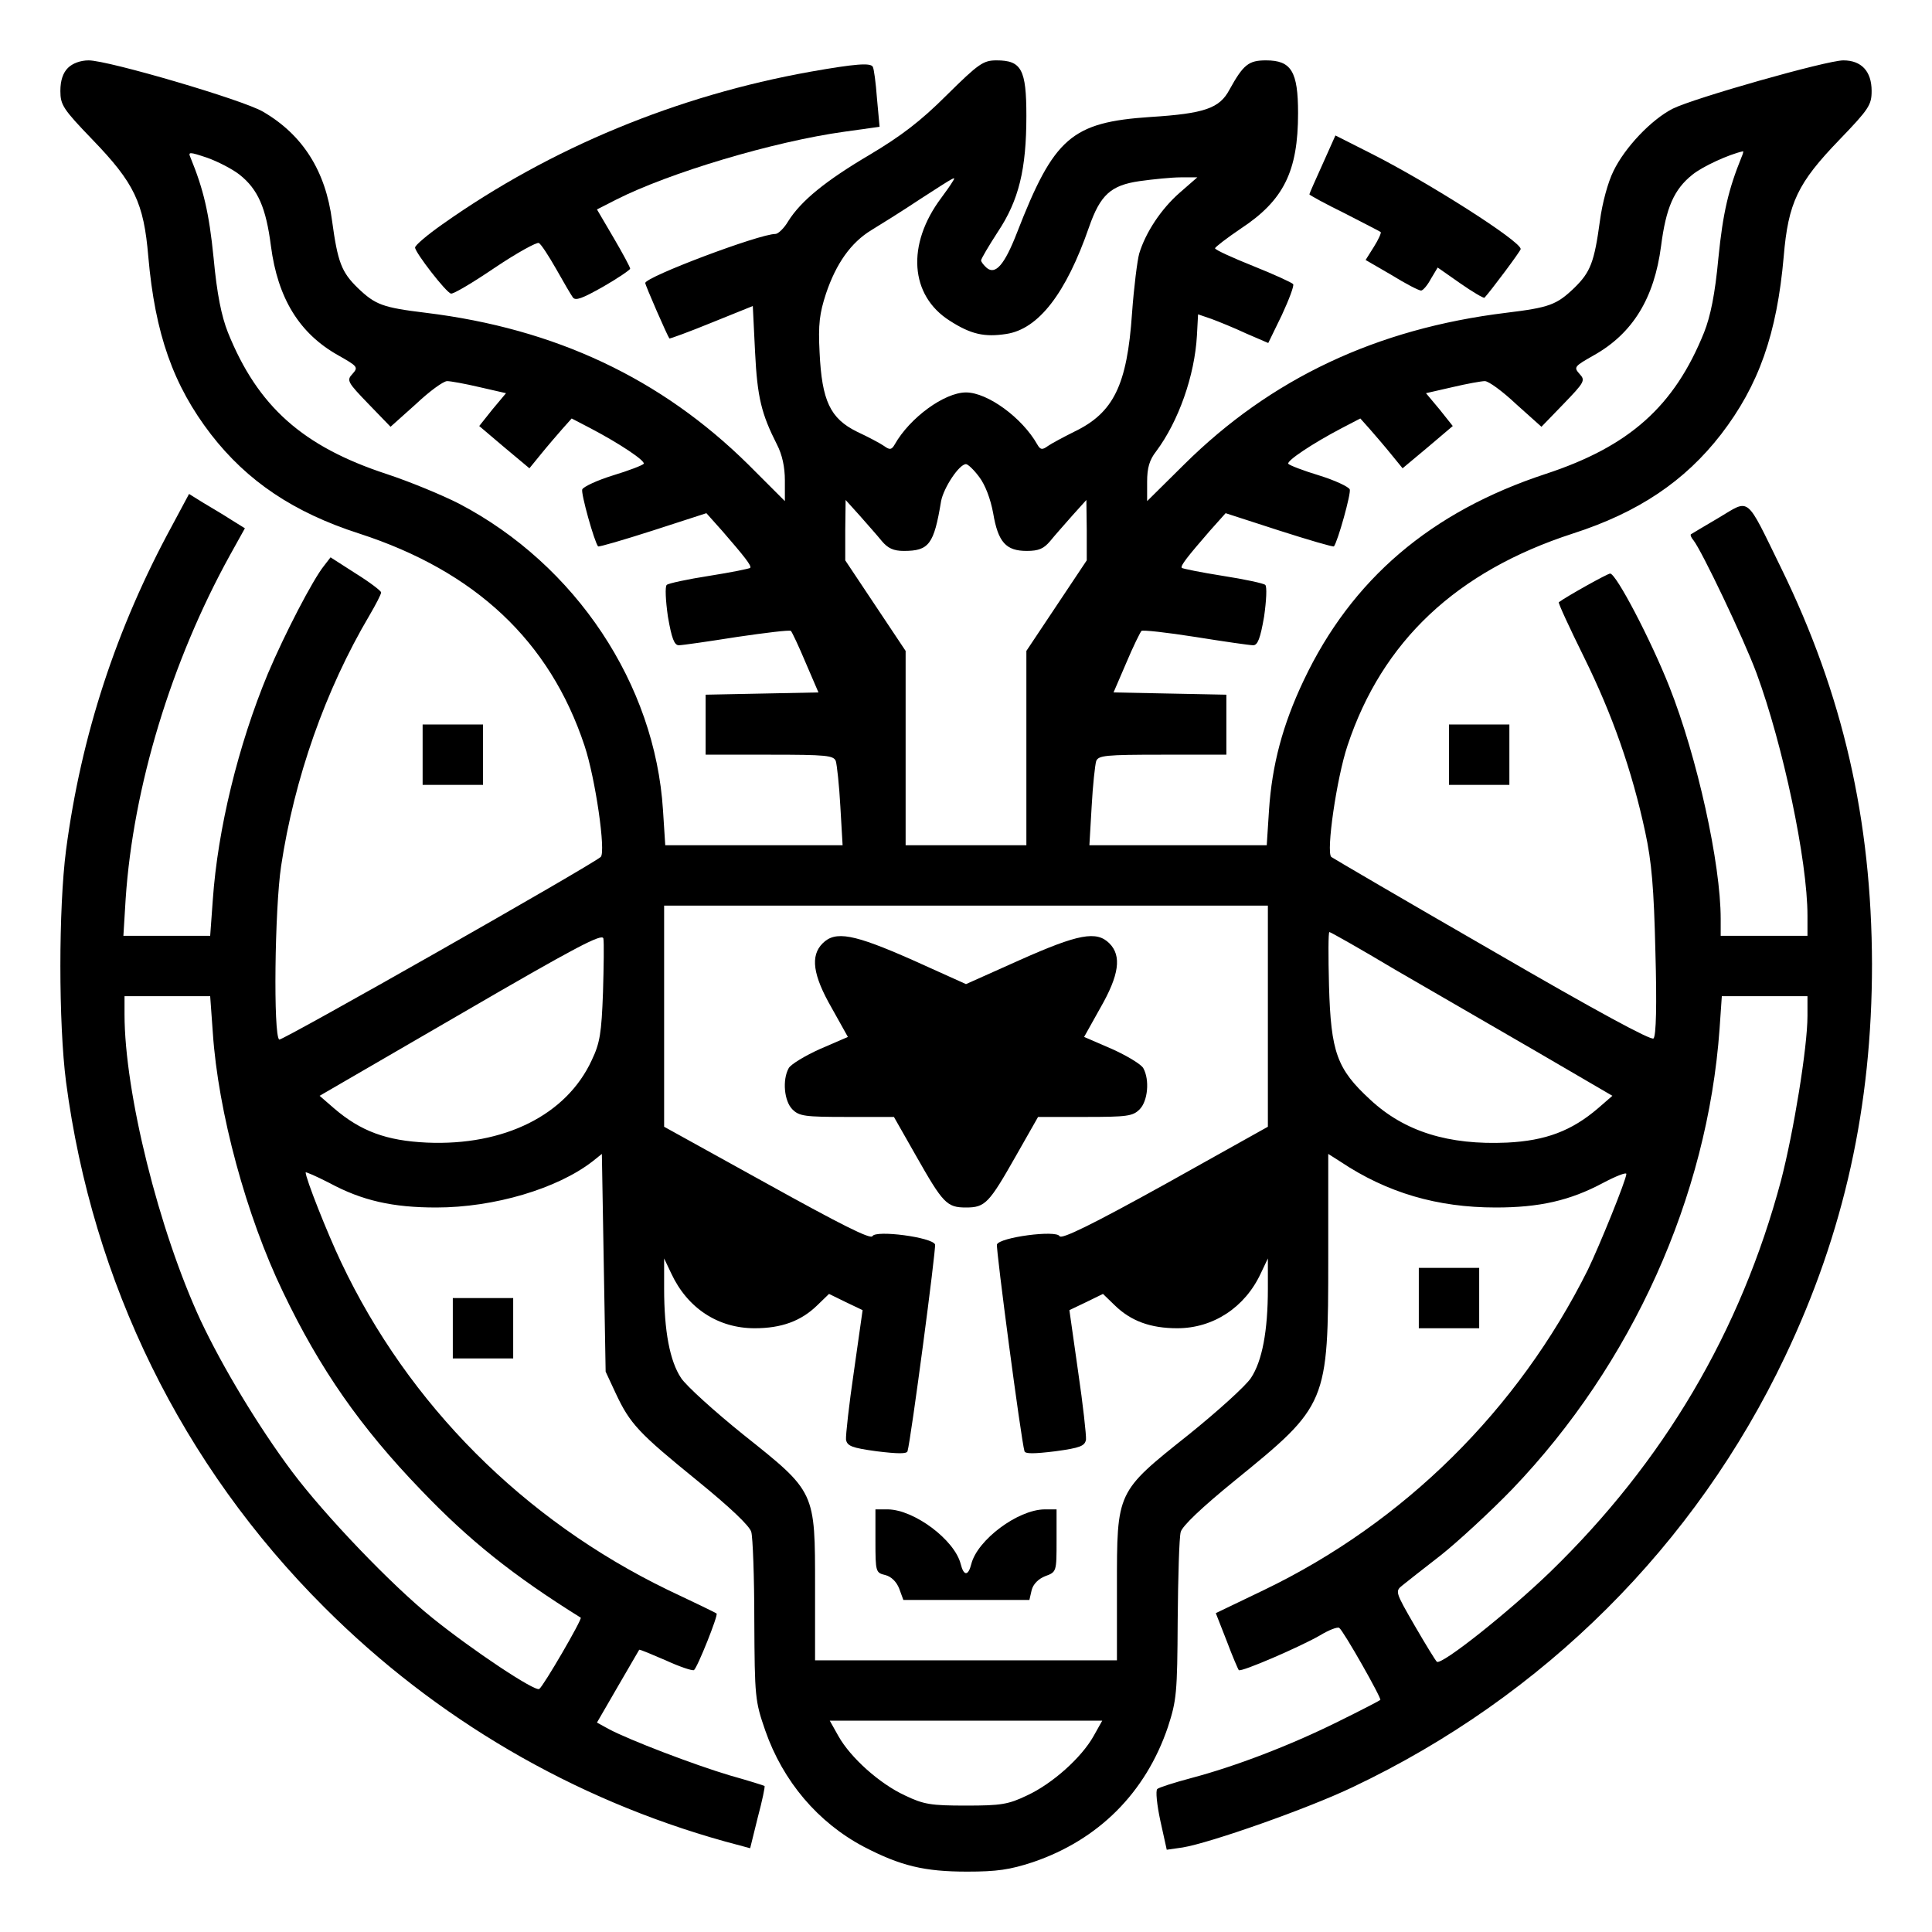 <?xml version="1.0" standalone="no"?>
<!DOCTYPE svg PUBLIC "-//W3C//DTD SVG 20010904//EN"
 "http://www.w3.org/TR/2001/REC-SVG-20010904/DTD/svg10.dtd">
<svg version="1.0" xmlns="http://www.w3.org/2000/svg"
 width="512pt" height="512pt" viewBox="0 0 512 512"
 preserveAspectRatio="xMidYMid meet">
<g transform="translate(0,512) scale(0.1,-0.1)"
fill="#000000" stroke="none">
<path d="M180 4940 c-13 -13 -20 -33 -20 -61 0 -37 7 -48 85 -129 111 -115
136 -167 148 -310 18 -205 66 -341 166 -471 96 -124 219 -207 393 -263 308
-100 505 -285 597 -562 29 -87 57 -282 43 -295 -28 -24 -845 -488 -852 -484
-16 10 -12 347 5 460 35 232 117 466 234 664 17 29 31 56 31 61 0 4 -30 27
-67 50 l-67 43 -17 -22 c-30 -37 -105 -182 -149 -286 -79 -190 -133 -413 -146
-599 l-7 -96 -115 0 -115 0 6 98 c20 297 121 629 276 910 l40 72 -37 23 c-20
13 -54 33 -74 45 l-37 23 -45 -84 c-148 -272 -241 -556 -281 -860 -20 -155
-20 -459 0 -614 70 -532 307 -1016 685 -1393 295 -295 659 -508 1061 -620 l67
-18 20 81 c12 45 20 83 18 84 -1 1 -42 14 -92 28 -94 28 -267 94 -321 123
l-31 17 55 95 c30 52 56 96 57 98 2 1 33 -12 70 -28 37 -17 70 -28 75 -26 9 6
65 146 60 150 -2 2 -60 30 -130 63 -381 185 -686 490 -865 868 -37 78 -94 222
-94 238 0 2 28 -10 63 -28 87 -47 168 -65 283 -65 154 0 321 50 414 122 l25
20 5 -289 5 -288 27 -58 c38 -81 61 -105 216 -231 86 -70 139 -120 143 -136 4
-14 8 -119 8 -235 1 -203 2 -213 29 -291 47 -135 140 -244 261 -308 98 -51
161 -66 274 -66 79 0 113 5 174 25 174 59 299 184 358 358 23 71 25 89 26 284
1 114 4 219 8 233 4 16 57 66 143 136 246 200 248 204 248 592 l0 274 33 -21
c123 -82 256 -121 411 -121 115 0 196 18 284 65 34 18 62 29 62 24 0 -15 -71
-190 -102 -254 -185 -371 -487 -670 -859 -849 l-127 -61 29 -74 c15 -40 30
-75 32 -77 6 -6 163 62 215 92 23 14 46 23 51 20 11 -7 113 -187 109 -191 -2
-2 -52 -28 -113 -58 -127 -63 -271 -118 -388 -149 -45 -12 -86 -25 -90 -29 -5
-4 -1 -42 8 -84 l17 -77 42 6 c73 12 332 103 451 160 506 240 908 641 1146
1142 156 328 230 662 230 1039 -1 382 -77 715 -241 1050 -95 194 -81 183 -165
133 -38 -22 -72 -43 -74 -44 -2 -2 1 -9 7 -16 22 -28 132 -258 167 -352 70
-190 135 -496 135 -643 l0 -53 -115 0 -115 0 0 45 c0 146 -62 428 -136 615
-49 124 -141 300 -157 300 -7 0 -116 -61 -136 -76 -2 -2 28 -67 67 -146 75
-152 127 -300 162 -463 17 -79 23 -147 27 -318 4 -140 2 -222 -5 -229 -6 -6
-149 71 -428 233 -231 133 -422 245 -426 248 -14 13 14 208 43 295 92 277 289
462 597 562 174 56 297 139 393 263 100 130 148 266 166 471 12 143 37 195
148 310 78 81 85 92 85 129 0 52 -27 81 -75 81 -44 0 -396 -100 -452 -128 -57
-29 -127 -103 -157 -165 -15 -30 -30 -86 -36 -132 -15 -110 -25 -136 -68 -178
-47 -45 -66 -52 -181 -66 -343 -42 -623 -174 -853 -402 l-98 -97 0 51 c0 37 6
58 24 81 59 79 102 200 108 307 l3 56 35 -12 c19 -7 61 -24 93 -39 l58 -25 36
74 c19 41 33 78 30 82 -3 4 -51 26 -106 48 -55 22 -101 43 -101 47 0 3 31 27
68 52 114 75 152 152 152 306 0 111 -18 140 -85 140 -46 0 -60 -11 -97 -78
-26 -49 -66 -63 -209 -72 -210 -14 -256 -55 -354 -307 -33 -85 -57 -112 -80
-93 -8 7 -15 16 -15 20 0 4 20 38 44 75 56 84 76 166 76 308 0 123 -13 147
-79 147 -35 0 -47 -8 -132 -92 -70 -70 -122 -109 -204 -158 -117 -69 -182
-122 -216 -176 -11 -19 -27 -34 -34 -34 -43 0 -345 -114 -345 -130 0 -6 59
-141 64 -147 1 -1 51 17 112 42 l109 44 6 -122 c6 -121 17 -164 58 -245 14
-27 21 -60 21 -95 l0 -55 -97 97 c-231 228 -511 360 -854 402 -115 14 -134 21
-181 66 -43 42 -53 68 -68 178 -17 132 -78 228 -183 289 -52 31 -410 136 -462
136 -22 0 -43 -8 -55 -20z m455 -283 c49 -39 70 -88 83 -189 18 -138 75 -232
179 -290 51 -29 53 -31 37 -49 -16 -17 -13 -22 42 -79 l59 -61 67 60 c36 34
73 61 83 61 9 0 48 -7 86 -16 l70 -16 -36 -43 -35 -44 66 -56 67 -56 31 38
c17 21 42 50 56 66 l25 28 50 -26 c78 -41 145 -86 141 -94 -3 -4 -39 -18 -82
-31 -42 -13 -78 -30 -81 -37 -4 -10 32 -139 42 -151 2 -2 67 17 145 42 l142
46 42 -47 c58 -67 79 -93 74 -98 -2 -2 -51 -12 -108 -21 -58 -9 -109 -20 -113
-24 -5 -4 -3 -42 3 -84 10 -58 17 -76 29 -76 9 0 78 10 154 22 75 11 140 19
143 16 3 -3 21 -41 39 -84 l34 -79 -149 -3 -150 -3 0 -79 0 -80 169 0 c152 0
170 -2 176 -17 3 -10 9 -64 12 -120 l6 -103 -235 0 -235 0 -6 93 c-21 334
-231 650 -540 812 -45 23 -132 59 -193 79 -222 73 -341 179 -420 375 -17 43
-29 101 -38 198 -12 120 -27 182 -61 265 -7 16 -4 16 44 0 28 -10 67 -30 86
-45z m3980 46 c-34 -84 -49 -146 -61 -266 -9 -97 -21 -155 -38 -198 -79 -196
-198 -302 -420 -375 -304 -100 -514 -279 -641 -547 -56 -118 -84 -224 -92
-344 l-6 -93 -235 0 -235 0 6 103 c3 56 9 110 12 120 6 15 24 17 176 17 l169
0 0 80 0 79 -150 3 -149 3 34 79 c18 43 37 81 40 84 3 3 67 -4 143 -16 75 -12
144 -22 153 -22 12 0 19 18 29 76 6 42 8 80 3 84 -4 4 -55 15 -113 24 -57 9
-106 19 -108 21 -5 5 16 31 74 98 l42 47 142 -46 c78 -25 143 -44 145 -42 10
12 46 141 42 151 -3 7 -39 24 -81 37 -43 13 -79 27 -82 31 -4 8 63 53 141 94
l50 26 25 -28 c14 -16 39 -45 56 -66 l31 -38 67 56 66 56 -35 44 -36 43 70 16
c38 9 77 16 86 16 10 0 47 -27 83 -61 l67 -60 59 61 c55 57 58 62 42 79 -16
18 -14 20 37 49 104 58 161 152 179 290 13 101 34 150 83 189 27 22 97 54 134
62 2 1 0 -7 -4 -16z m-2091 -65 c-4 -7 -18 -27 -30 -43 -92 -123 -83 -258 23
-325 56 -36 92 -44 150 -35 85 13 158 107 219 283 30 86 58 111 134 122 36 5
85 10 109 10 l44 0 -47 -41 c-49 -43 -90 -105 -107 -161 -5 -18 -14 -89 -19
-158 -13 -191 -49 -264 -153 -314 -28 -14 -60 -31 -70 -38 -15 -11 -20 -10
-28 4 -40 71 -132 138 -189 138 -57 0 -149 -67 -189 -138 -8 -14 -13 -15 -28
-4 -10 7 -42 24 -72 38 -71 35 -93 82 -99 210 -4 75 0 104 17 156 27 80 66
135 120 168 23 14 81 50 129 82 99 64 96 62 86 46z m71 -782 c16 -21 30 -58
37 -96 13 -77 34 -100 89 -100 32 0 45 6 62 26 12 15 39 45 59 68 l37 41 1
-80 0 -80 -80 -120 -80 -120 0 -257 0 -258 -160 0 -160 0 0 258 0 257 -80 120
-80 120 0 80 1 80 37 -41 c20 -23 47 -53 59 -68 16 -19 31 -26 58 -26 67 0 80
17 99 132 7 36 48 98 66 98 5 0 21 -15 35 -34z m765 -1429 l0 -293 -272 -152
c-195 -108 -275 -147 -280 -138 -9 17 -159 -3 -166 -22 -3 -11 64 -518 73
-548 2 -7 25 -7 82 0 66 9 78 14 81 31 1 11 -8 93 -21 181 l-23 162 44 21 45
22 31 -30 c43 -42 95 -61 166 -61 95 0 179 55 221 145 l19 40 0 -80 c0 -112
-15 -192 -45 -237 -14 -21 -88 -88 -165 -150 -192 -153 -190 -149 -190 -405
l0 -193 -400 0 -400 0 0 193 c0 256 2 252 -190 405 -77 62 -151 129 -165 150
-30 45 -45 125 -45 237 l0 80 19 -40 c43 -92 124 -145 221 -145 71 0 123 19
166 61 l31 30 45 -22 44 -21 -23 -162 c-13 -88 -22 -170 -21 -181 3 -17 15
-22 81 -31 57 -7 80 -7 82 0 9 30 76 537 73 548 -7 19 -157 39 -166 22 -5 -9
-86 32 -279 139 l-273 151 0 293 0 293 800 0 800 0 0 -293z m-1762 63 c-4
-108 -8 -134 -30 -180 -67 -145 -232 -227 -437 -218 -107 5 -175 30 -246 91
l-38 33 374 217 c306 178 375 214 378 200 2 -10 1 -74 -1 -143z m2098 61 c93
-54 261 -151 373 -216 l204 -119 -38 -33 c-70 -60 -139 -86 -241 -91 -155 -7
-272 29 -363 114 -88 81 -104 125 -109 302 -2 78 -2 142 1 142 3 0 81 -44 173
-99z m-3132 -168 c14 -210 89 -486 186 -687 98 -205 206 -359 365 -524 129
-135 246 -228 424 -339 5 -3 -99 -182 -110 -189 -12 -7 -176 102 -284 189
-108 87 -284 271 -371 387 -89 119 -184 277 -242 400 -111 239 -202 605 -202
812 l0 48 114 0 113 0 7 -97z m4226 45 c0 -84 -37 -309 -70 -436 -107 -401
-311 -746 -612 -1038 -112 -108 -286 -246 -300 -238 -3 2 -30 46 -59 96 -52
90 -52 91 -32 107 11 9 57 45 102 80 44 35 130 114 189 175 317 331 517 774
549 1219 l6 87 113 0 114 0 0 -52z m-1892 -1909 c-32 -57 -109 -126 -176 -157
-50 -24 -69 -27 -162 -27 -93 0 -112 3 -162 27 -67 31 -144 100 -176 157 l-23
41 361 0 361 0 -23 -41z"/>
<path d="M2180 2620 c-33 -33 -26 -84 24 -171 l43 -77 -74 -32 c-40 -18 -78
-41 -83 -51 -17 -31 -12 -87 10 -109 18 -18 33 -20 144 -20 l125 0 58 -102
c72 -127 82 -138 133 -138 51 0 61 11 133 138 l58 102 125 0 c111 0 126 2 144
20 22 22 27 78 10 109 -5 10 -43 33 -83 51 l-74 32 43 77 c50 87 57 138 24
171 -34 34 -82 25 -237 -44 l-143 -64 -142 64 c-156 69 -204 78 -238 44z"/>
<path d="M2320 1036 c0 -82 1 -84 26 -90 16 -4 30 -18 37 -36 l11 -30 167 0
167 0 6 26 c4 16 18 30 36 37 30 11 30 12 30 94 l0 83 -32 0 c-71 -1 -178 -81
-194 -145 -8 -32 -20 -32 -28 0 -16 64 -123 144 -193 145 l-33 0 0 -84z"/>
<path d="M2148 4930 c-352 -63 -688 -201 -975 -404 -40 -28 -73 -56 -73 -62 0
-13 82 -119 95 -122 6 -2 58 29 117 69 58 39 111 68 116 65 6 -3 26 -34 46
-69 19 -34 39 -68 44 -75 7 -10 25 -3 80 28 40 23 72 45 72 48 0 4 -20 41 -44
82 l-44 75 51 26 c140 71 417 154 605 180 l93 13 -7 76 c-3 41 -8 78 -11 83
-6 11 -46 8 -165 -13z"/>
<path d="M3505 4685 c-19 -42 -35 -78 -35 -80 0 -2 42 -25 93 -50 50 -26 94
-48 96 -50 2 -2 -6 -20 -18 -39 l-22 -35 69 -40 c37 -23 72 -41 78 -41 5 0 17
14 26 31 l18 30 60 -42 c33 -23 62 -40 64 -38 16 17 96 124 96 129 0 21 -247
178 -398 254 l-93 47 -34 -76z"/>
<path d="M1120 3120 l0 -80 80 0 80 0 0 80 0 80 -80 0 -80 0 0 -80z"/>
<path d="M3840 3120 l0 -80 80 0 80 0 0 80 0 80 -80 0 -80 0 0 -80z"/>
<path d="M3760 1680 l0 -80 80 0 80 0 0 80 0 80 -80 0 -80 0 0 -80z"/>
<path d="M1200 1600 l0 -80 80 0 80 0 0 80 0 80 -80 0 -80 0 0 -80z"/>
</g>
</svg>

